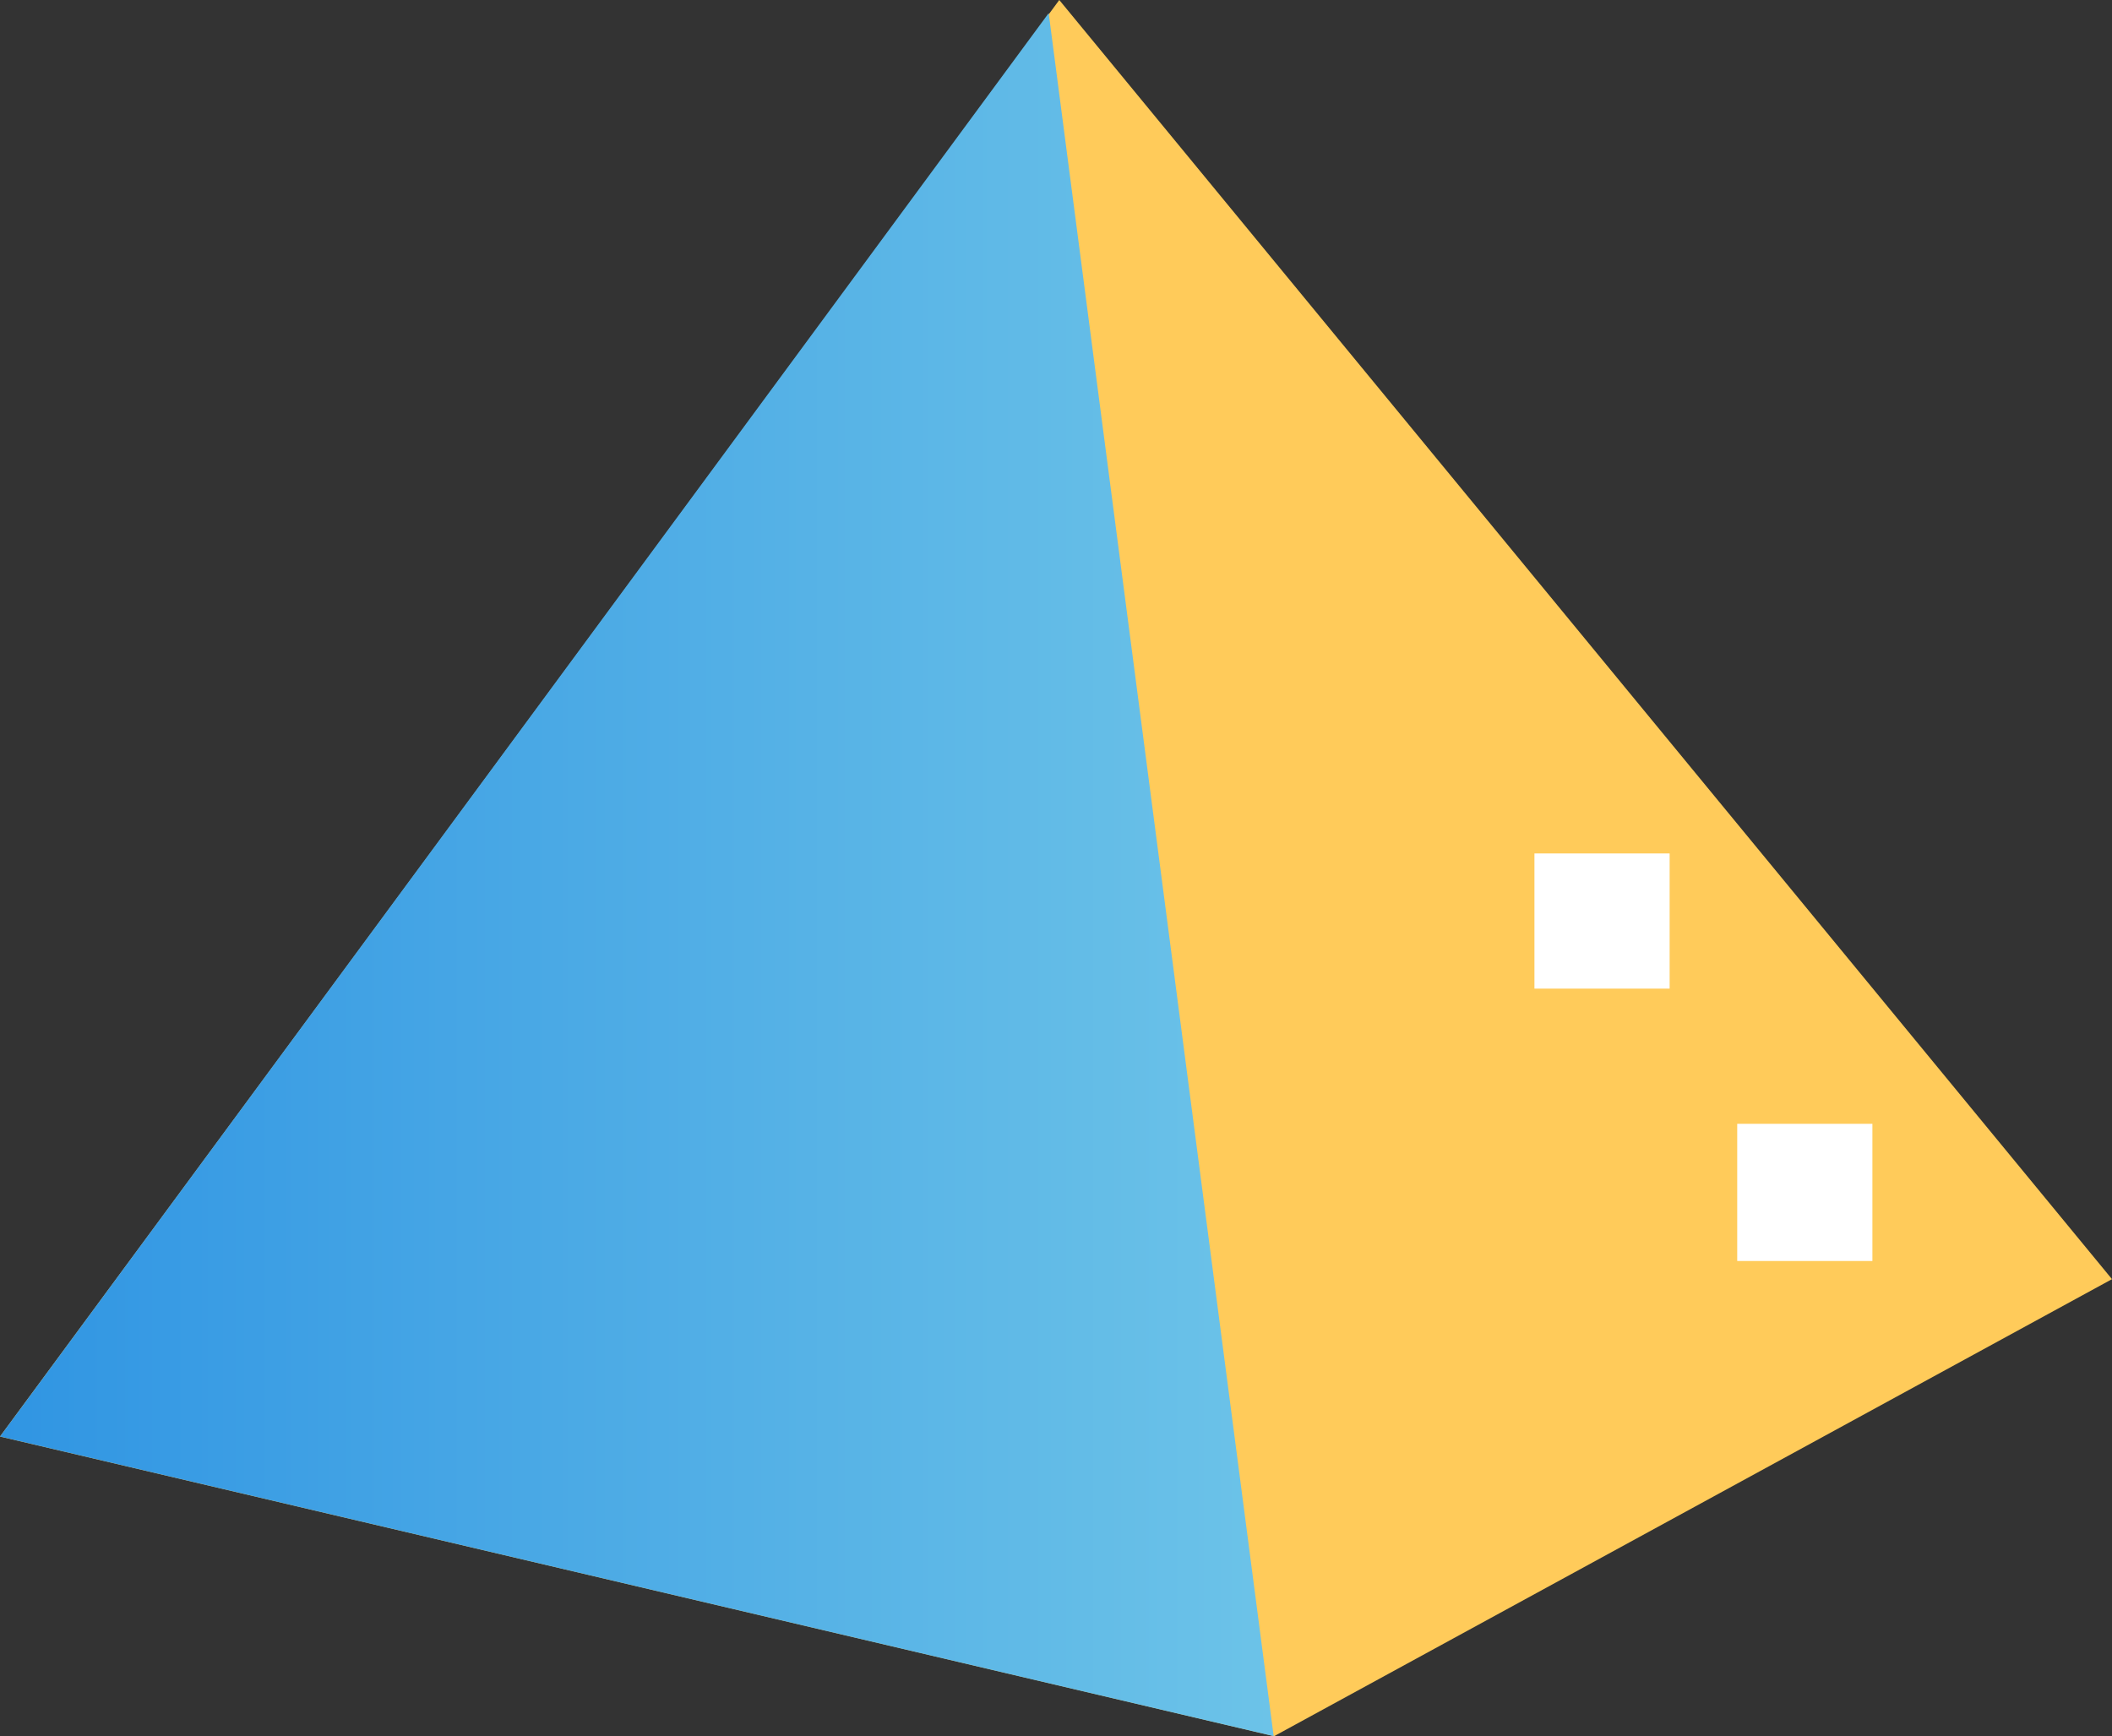 <svg xmlns="http://www.w3.org/2000/svg" xmlns:xlink="http://www.w3.org/1999/xlink" viewBox="0 0 41.87 34.42"><rect x="0" y="0" width="41.87" height="34.42" fill="#333333" stroke="none"/><defs><style>.cls-1{fill:#ffcb5a;}.cls-2{fill:url(#linear-gradient);}.cls-3{fill:#fff;}</style><linearGradient id="linear-gradient" y1="17.34" x2="25.25" y2="17.34" gradientUnits="userSpaceOnUse"><stop offset="0" stop-color="#3095e3"/><stop offset="1" stop-color="#6cc3e8"/></linearGradient></defs><title>Asset 27</title><g id="Layer_2" data-name="Layer 2"><g id="Layer_1-2" data-name="Layer 1"><path class="cls-1" d="M25.26,34.42,0,28.48,21,0,41.87,25.36Z"/><path class="cls-2" d="M0,28.48l25.25,5.94L20.79.26Z"/><path class="cls-3" d="M30.42,16.92H33.1V19.6H30.42Z"/><path class="cls-3" d="M34.44,22.28h2.68V25H34.44Z"/></g></g></svg>